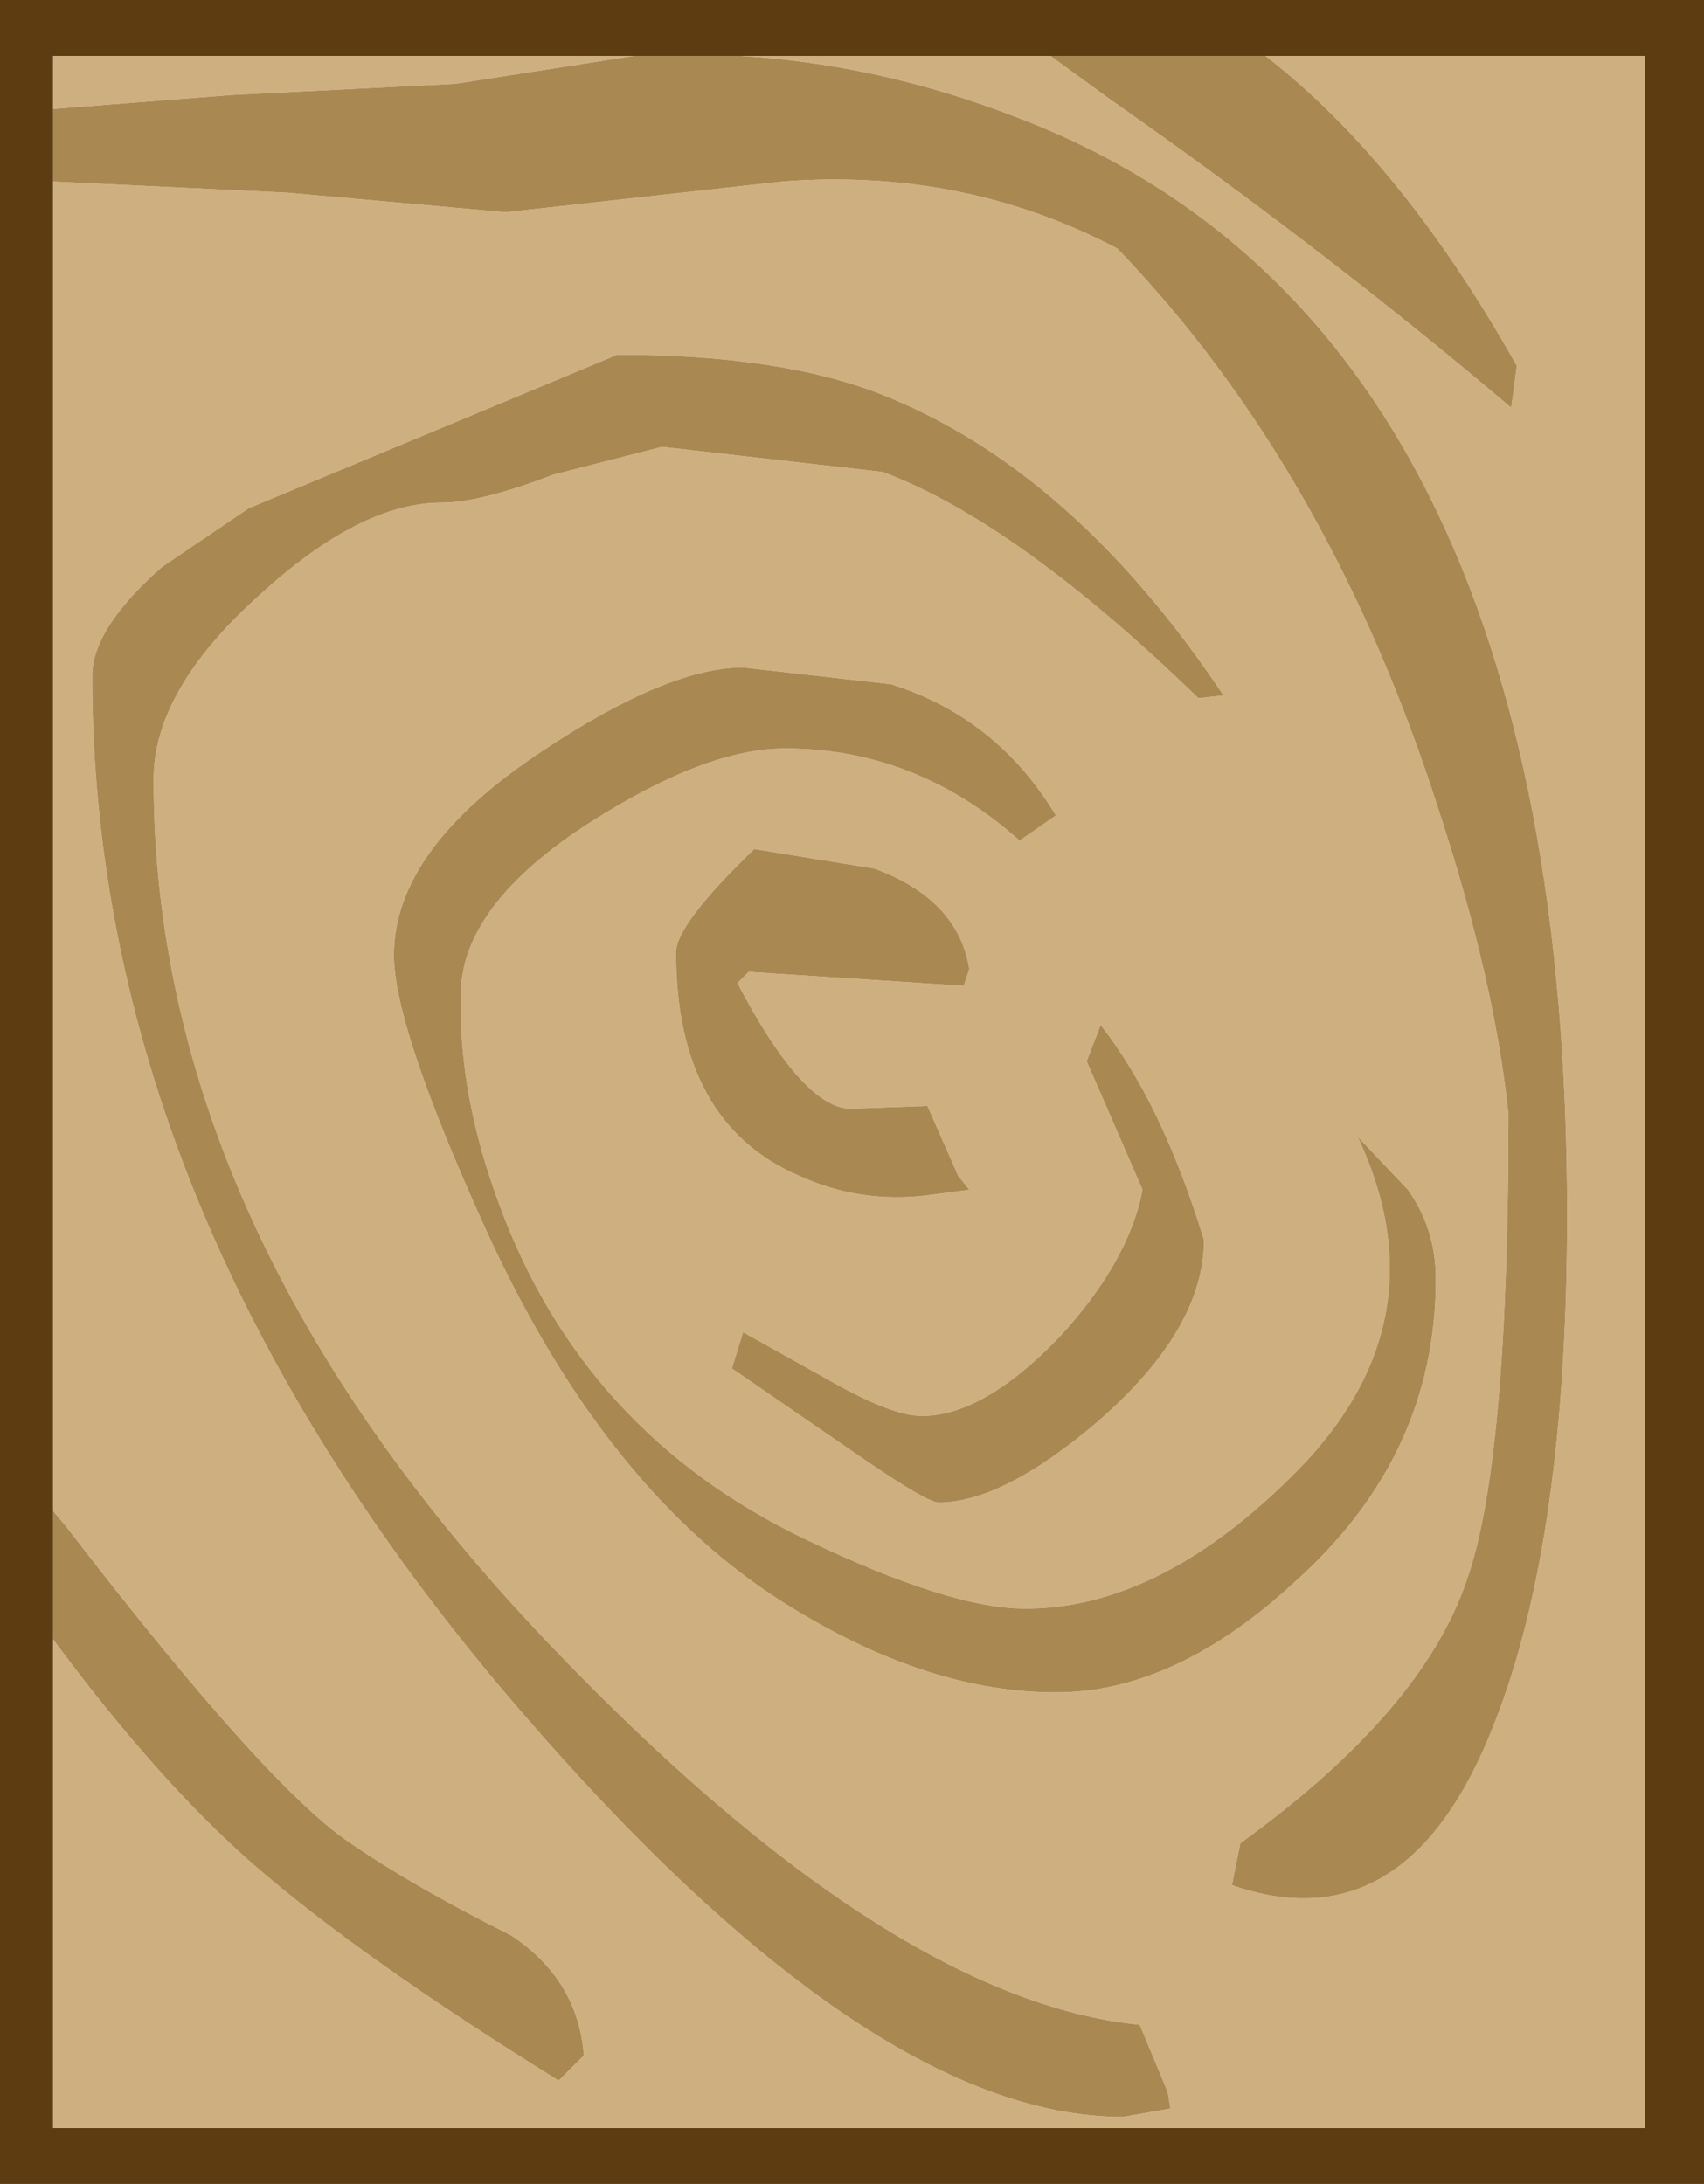 <?xml version="1.0" encoding="UTF-8" standalone="no"?>
<svg xmlns:ffdec="https://www.free-decompiler.com/flash" xmlns:xlink="http://www.w3.org/1999/xlink" ffdec:objectType="shape" height="39.1px" width="30.5px" xmlns="http://www.w3.org/2000/svg">
  <g transform="matrix(1.0, 0.0, 0.0, 1.0, 0.0, 39.1)">
    <path d="M18.8 -38.1 L13.25 -38.1 11.35 -38.1 0.95 -38.1 0.95 -37.15 0.95 -35.85 0.95 -12.05 0.95 -9.75 0.95 -1.0 29.45 -1.0 29.45 -38.1 22.65 -38.1 18.8 -38.1 M0.0 -39.1 L30.5 -39.1 30.5 0.0 0.0 0.0 0.0 -39.1" fill="#5c3c10" fill-rule="evenodd" stroke="none"/>
    <path d="M18.8 -38.1 L19.9 -37.3 Q23.75 -34.6 27.05 -31.8 L27.15 -32.55 Q25.1 -36.2 22.65 -38.1 L29.45 -38.1 29.45 -1.0 0.95 -1.0 0.95 -9.75 Q2.8 -7.25 4.5 -5.75 6.45 -4.05 10.0 -1.85 L10.45 -2.3 Q10.35 -3.65 9.15 -4.45 7.45 -5.3 6.35 -6.05 4.85 -7.0 1.2 -11.75 L0.95 -12.05 0.95 -35.85 5.15 -35.65 9.05 -35.3 14.0 -35.85 Q17.25 -36.1 20.0 -34.65 23.8 -30.7 25.75 -24.6 26.75 -21.55 27.0 -19.15 27.0 -12.9 26.25 -10.8 25.45 -8.45 22.2 -6.1 L22.05 -5.35 Q25.2 -4.25 26.75 -8.25 28.05 -11.55 28.05 -17.35 28.05 -33.25 18.2 -37.0 15.75 -37.95 13.25 -38.1 L18.8 -38.1 M21.9 -26.65 Q19.2 -30.7 15.75 -32.05 13.95 -32.75 11.05 -32.75 L4.45 -30.0 2.9 -28.95 Q1.65 -27.85 1.65 -27.0 1.65 -17.6 8.95 -8.9 15.45 -1.2 20.1 -1.2 L20.95 -1.35 20.9 -1.65 20.4 -2.85 Q15.9 -3.3 9.8 -9.7 2.75 -17.1 2.75 -25.15 2.75 -26.75 4.65 -28.45 6.45 -30.1 7.9 -30.1 8.6 -30.1 9.9 -30.6 L11.85 -31.1 15.8 -30.65 Q18.2 -29.75 21.45 -26.6 L21.9 -26.65 M11.35 -38.1 L8.15 -37.6 4.15 -37.4 0.95 -37.15 0.95 -38.1 11.35 -38.1 M17.35 -21.75 Q17.15 -23.0 15.65 -23.55 L13.5 -23.9 Q12.1 -22.55 12.1 -22.05 12.1 -19.0 14.3 -18.05 15.4 -17.55 16.6 -17.7 L17.35 -17.8 17.15 -18.05 16.6 -19.3 15.2 -19.25 Q14.35 -19.3 13.2 -21.5 L13.4 -21.7 17.25 -21.45 17.35 -21.75 M21.55 -16.9 Q20.8 -19.35 19.7 -20.75 L19.45 -20.1 20.45 -17.8 Q20.2 -16.5 18.95 -15.15 17.6 -13.75 16.5 -13.75 16.0 -13.75 15.0 -14.3 L13.3 -15.25 13.1 -14.6 15.5 -12.95 Q16.6 -12.2 16.8 -12.2 17.95 -12.2 19.65 -13.65 21.55 -15.3 21.55 -16.9 M25.7 -16.2 Q25.7 -17.1 25.2 -17.8 L24.3 -18.75 Q25.9 -15.35 23.05 -12.6 20.7 -10.3 18.35 -10.3 17.0 -10.3 14.4 -11.55 10.45 -13.45 8.95 -17.5 8.2 -19.5 8.25 -21.3 8.25 -22.9 10.6 -24.4 12.65 -25.7 14.05 -25.7 16.4 -25.7 18.25 -24.05 L18.9 -24.5 Q17.85 -26.25 15.95 -26.85 L13.3 -27.15 Q11.95 -27.15 9.7 -25.65 7.05 -23.9 7.05 -22.0 7.05 -20.75 8.6 -17.3 10.8 -12.35 14.2 -10.3 16.65 -8.8 18.9 -8.8 21.05 -8.8 23.2 -10.8 25.7 -13.05 25.7 -16.2" fill="#ceb080" fill-rule="evenodd" stroke="none"/>
    <path d="M22.65 -38.1 Q25.1 -36.2 27.15 -32.55 L27.05 -31.8 Q23.75 -34.6 19.9 -37.3 L18.8 -38.1 22.65 -38.1 M13.25 -38.1 Q15.75 -37.95 18.2 -37.0 28.05 -33.25 28.05 -17.35 28.05 -11.55 26.75 -8.25 25.2 -4.25 22.05 -5.35 L22.2 -6.1 Q25.45 -8.45 26.25 -10.8 27.0 -12.9 27.0 -19.15 26.75 -21.55 25.75 -24.6 23.8 -30.7 20.0 -34.65 17.25 -36.1 14.0 -35.85 L9.05 -35.3 5.15 -35.65 0.95 -35.85 0.95 -37.15 4.15 -37.4 8.15 -37.6 11.35 -38.1 13.25 -38.1 M0.95 -12.05 L1.2 -11.75 Q4.85 -7.0 6.35 -6.05 7.45 -5.3 9.15 -4.45 10.35 -3.65 10.45 -2.3 L10.0 -1.85 Q6.45 -4.05 4.5 -5.75 2.8 -7.25 0.95 -9.75 L0.95 -12.05 M21.9 -26.65 L21.45 -26.6 Q18.2 -29.75 15.8 -30.65 L11.85 -31.1 9.9 -30.6 Q8.6 -30.1 7.9 -30.1 6.45 -30.1 4.65 -28.45 2.75 -26.75 2.75 -25.15 2.75 -17.1 9.8 -9.7 15.9 -3.3 20.4 -2.85 L20.9 -1.65 20.95 -1.35 20.1 -1.2 Q15.45 -1.2 8.95 -8.9 1.65 -17.6 1.65 -27.0 1.65 -27.85 2.9 -28.95 L4.45 -30.0 11.05 -32.75 Q13.95 -32.75 15.75 -32.05 19.2 -30.7 21.9 -26.65 M25.7 -16.2 Q25.7 -13.05 23.2 -10.8 21.05 -8.8 18.9 -8.8 16.65 -8.8 14.2 -10.3 10.8 -12.35 8.6 -17.3 7.05 -20.75 7.05 -22.0 7.05 -23.9 9.7 -25.65 11.95 -27.15 13.3 -27.15 L15.95 -26.85 Q17.85 -26.25 18.9 -24.5 L18.25 -24.05 Q16.4 -25.7 14.05 -25.7 12.65 -25.7 10.6 -24.4 8.25 -22.9 8.25 -21.3 8.2 -19.5 8.95 -17.5 10.45 -13.45 14.4 -11.55 17.0 -10.3 18.35 -10.3 20.7 -10.3 23.05 -12.6 25.9 -15.35 24.3 -18.75 L25.2 -17.8 Q25.7 -17.1 25.7 -16.2 M21.55 -16.9 Q21.55 -15.3 19.65 -13.65 17.95 -12.2 16.8 -12.2 16.6 -12.2 15.5 -12.95 L13.1 -14.6 13.3 -15.25 15.0 -14.3 Q16.0 -13.75 16.5 -13.75 17.6 -13.75 18.95 -15.15 20.2 -16.5 20.45 -17.8 L19.45 -20.1 19.7 -20.75 Q20.8 -19.35 21.55 -16.9 M17.35 -21.75 L17.25 -21.45 13.4 -21.7 13.2 -21.5 Q14.35 -19.3 15.2 -19.25 L16.6 -19.3 17.15 -18.05 17.35 -17.8 16.6 -17.7 Q15.4 -17.55 14.3 -18.05 12.1 -19.0 12.1 -22.05 12.1 -22.55 13.5 -23.9 L15.65 -23.55 Q17.15 -23.0 17.35 -21.75" fill="#aa8851" fill-rule="evenodd" stroke="none"/>
  </g>
</svg>
